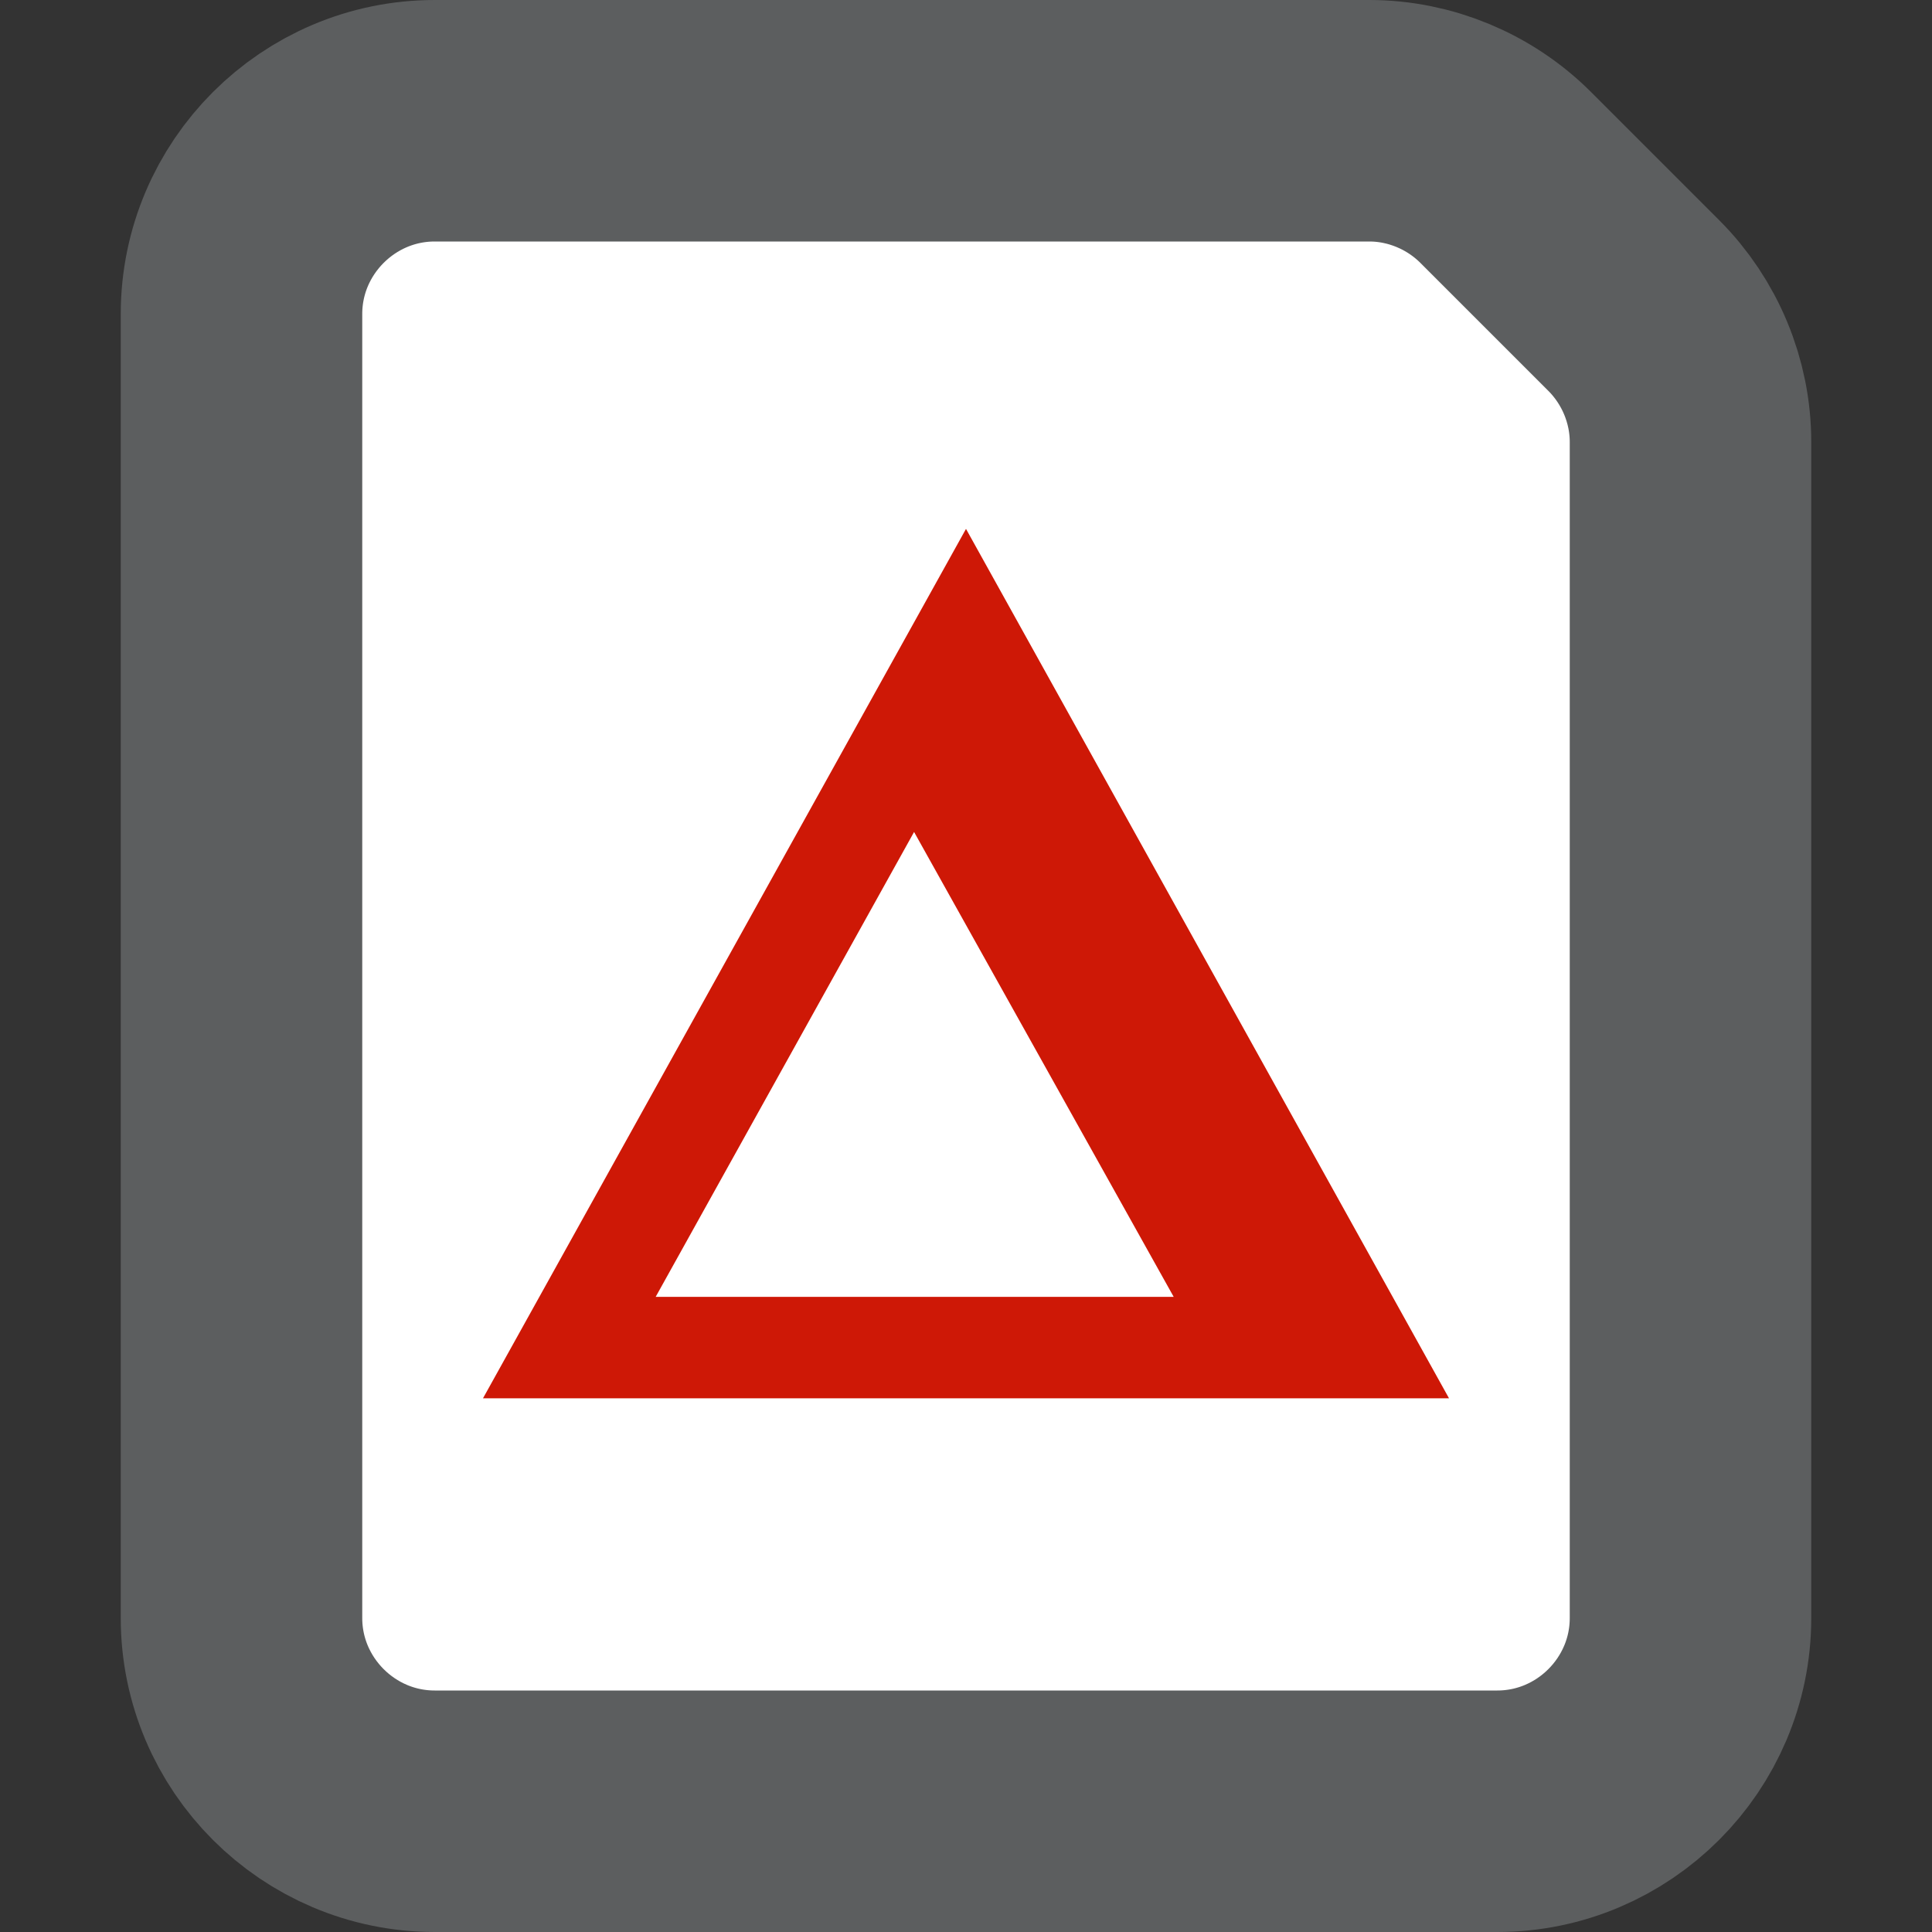 <?xml version="1.0" encoding="utf-8"?>
<!DOCTYPE svg PUBLIC "-//W3C//DTD SVG 1.1 Basic//EN" "http://www.w3.org/Graphics/SVG/1.1/DTD/svg11-basic.dtd">
<svg version="1.1" baseProfile="basic" id="Layer_3"
	 xmlns="http://www.w3.org/2000/svg" xmlns:xlink="http://www.w3.org/1999/xlink" x="0px" y="0px" width="16px" height="16px"
	 viewBox="0 0 16 16" xml:space="preserve">
<rect x="0" y="0" width="16" height="16" fill="#333333" stroke="none"/>
<g id="Prices_3_">
	<path fill="#FFFFFF" d="M12.4,15H3.6C2.72,15,2,14.28,2,13.4V2.6C2,1.72,2.72,1,3.6,1h7.74c0.42,0,0.83,0.17,1.13,0.47l1.06,1.06
		C13.83,2.83,14,3.24,14,3.66v9.74C14,14.28,13.28,15,12.4,15z"/>
</g>
<g id="Prices_2_">
	<path fill="none" stroke="#5C5E5F" stroke-width="2" stroke-miterlimit="10" d="M12.4,15H3.6C2.72,15,2,14.28,2,13.4V2.6
		C2,1.72,2.72,1,3.6,1h7.74c0.42,0,0.83,0.17,1.13,0.47l1.06,1.06C13.83,2.83,14,3.24,14,3.66v9.74C14,14.28,13.28,15,12.4,15z"/>
</g>
<path fill="#CE1806" d="M12,11.58H4l4-7.2L12,11.58z M5.43,10.74h4.29L7.57,6.89L5.43,10.74z"/>
</svg>

